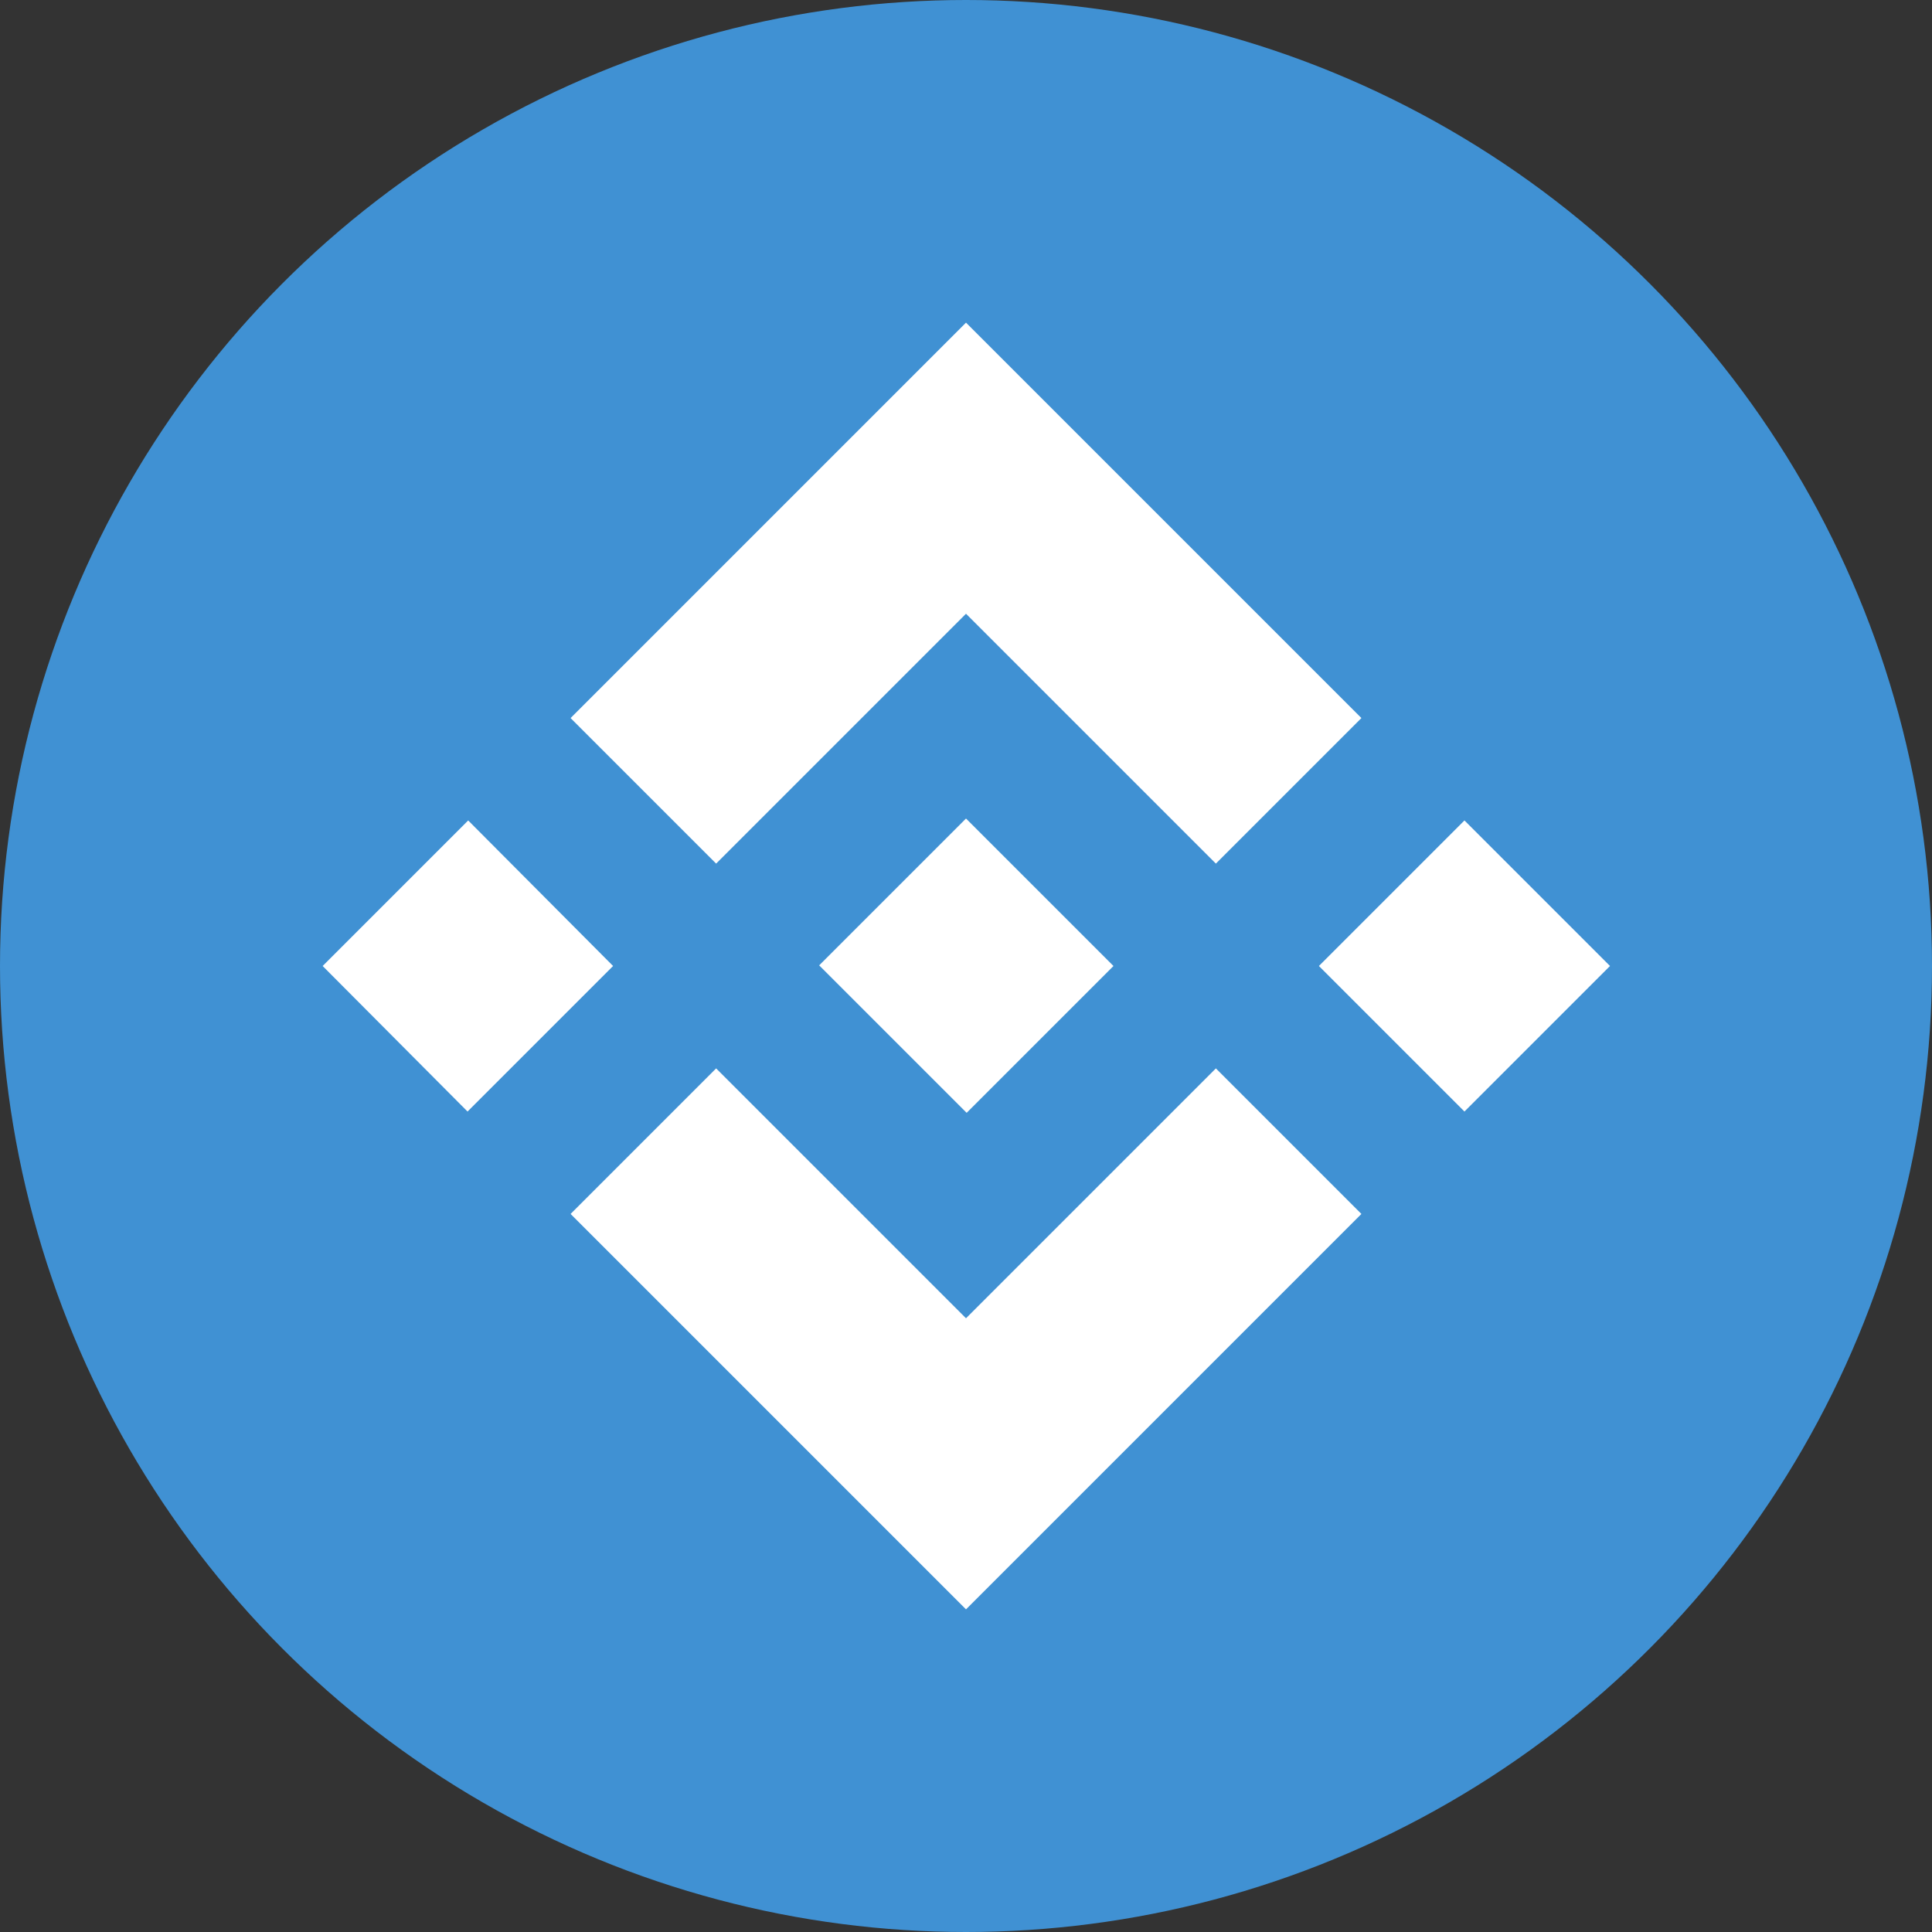 <?xml version="1.0" encoding="utf-8"?>
<!-- Generator: Adobe Illustrator 21.0.2, SVG Export Plug-In . SVG Version: 6.00 Build 0)  -->
<svg version="1.1" id="Layer_1" xmlns="http://www.w3.org/2000/svg" xmlns:xlink="http://www.w3.org/1999/xlink" x="0px" y="0px"
	 viewBox="0 0 300 300" style="enable-background:new 0 0 300 300;" xml:space="preserve">
<rect x="0" y="0" width="300" height="300" fill="#333333" stroke="none"/>
<style type="text/css">
	.st0{fill:#4091D3;}
	.st1{fill:#FFFFFF;}
</style>
<circle class="st0" cx="150" cy="150" r="150"/>
<g>
	<path class="st1" d="M111.2,134.1L150,95.3l38.8,38.8l22.6-22.6L150,50.1l-61.4,61.4L111.2,134.1 M50.1,150l22.6-22.6L95.2,150
		l-22.6,22.6L50.1,150z M111.2,165.9l38.8,38.8l38.8-38.8l22.6,22.6l0,0L150,249.9l-61.4-61.4l0,0L111.2,165.9 M204.8,150l22.6-22.6
		l22.6,22.6l-22.6,22.6L204.8,150z"/>
	<path class="st1" d="M172.9,150L172.9,150L150,127.1L133.1,144h0l-1.9,1.9l-4,4l0,0l0,0l22.9,22.9L172.9,150L172.9,150L172.9,150"
		/>
</g>
</svg>
